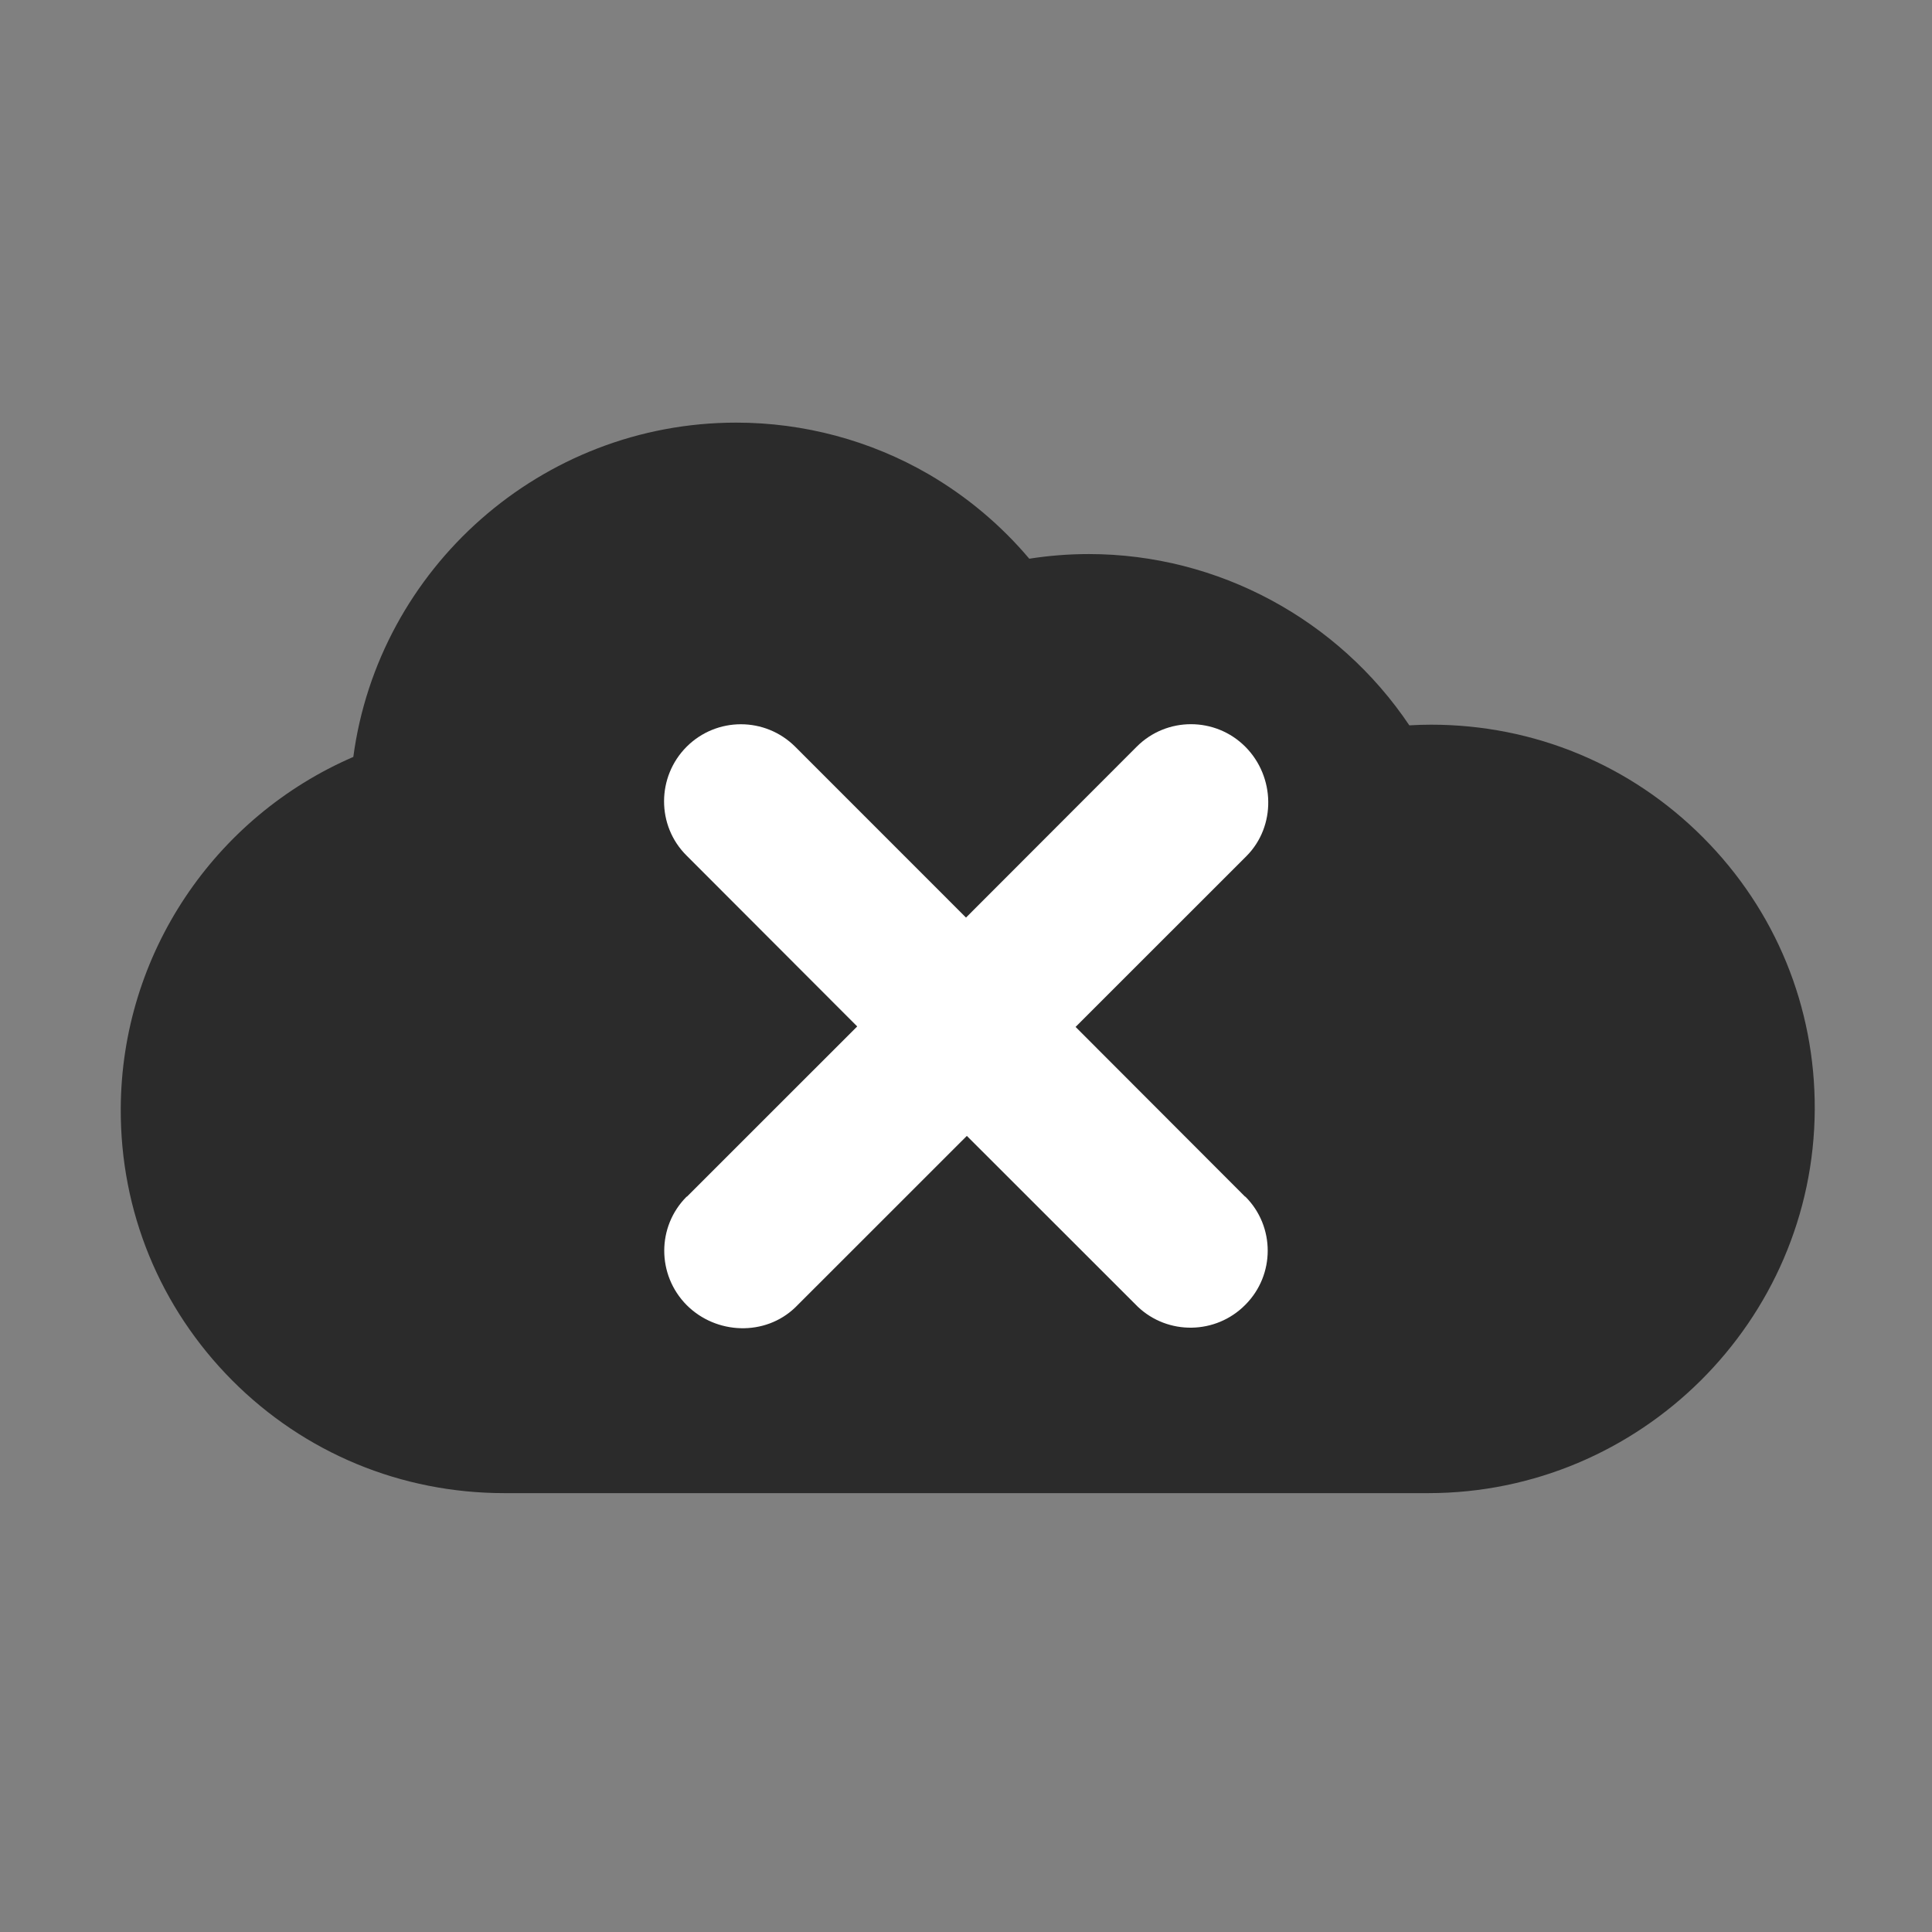 <?xml version="1.0" encoding="iso-8859-1"?>
<!-- Generator: Adobe Illustrator 15.1.0, SVG Export Plug-In . SVG Version: 6.00 Build 0)  -->
<!DOCTYPE svg PUBLIC "-//W3C//DTD SVG 1.1//EN" "http://www.w3.org/Graphics/SVG/1.1/DTD/svg11.dtd">
<svg version="1.1" xmlns="http://www.w3.org/2000/svg" xmlns:xlink="http://www.w3.org/1999/xlink" x="0px" y="0px" width="32px"
	 height="32px" viewBox="0 0 32 32" style="enable-background:new 0 0 32 32;" xml:space="preserve">
<rect x="0" y="0" width="32" height="32" fill="#808080" stroke="none"/>
<g id="Layer_1">
	<g id="Layer_2">
	</g>
	<path style="fill:#2B2B2B;" d="M23.656,24.731H8.354c-1.707,0-3.309-0.663-4.51-1.869C2.647,21.657,1.992,20.06,2,18.361
		c0.011-2.56,1.552-4.83,3.852-5.824C6.269,9.418,8.96,7,12.195,7c1.12,0,2.22,0.295,3.183,0.853
		c0.633,0.368,1.199,0.843,1.67,1.401c0.326-0.051,0.656-0.077,0.986-0.077c2.146,0,4.134,1.087,5.309,2.837
		c0.12-0.007,0.239-0.011,0.359-0.011c1.707,0,3.309,0.665,4.509,1.871c1.198,1.203,1.854,2.801,1.847,4.501
		C30.041,21.88,27.168,24.731,23.656,24.731L23.656,24.731z"/>
	<path style="fill:#FFFFFF;" d="M20.626,19.819L20.626,19.819l-0.003,0.002l-2.808-2.812l2.829-2.828l-0.019-0.017l0.019,0.017
		c0.495-0.496,0.477-1.318-0.019-1.814s-1.302-0.496-1.797,0l0,0L16,15.198l-2.829-2.83c-0.498-0.496-1.301-0.496-1.798,0
		c-0.496,0.496-0.5,1.306-0.004,1.8l0.004-0.002l-0.004,0.002l2.829,2.833l-2.822,2.821l-0.002-0.003l0,0
		c-0.496,0.495-0.496,1.298,0,1.798c0.489,0.489,1.299,0.518,1.798,0.038l0,0l2.842-2.841l2.83,2.828l0,0
		c0.499,0.475,1.294,0.464,1.782-0.03C21.121,21.117,21.121,20.313,20.626,19.819z"/>
</g>
<g id="Layer_3">
</g>
</svg>

